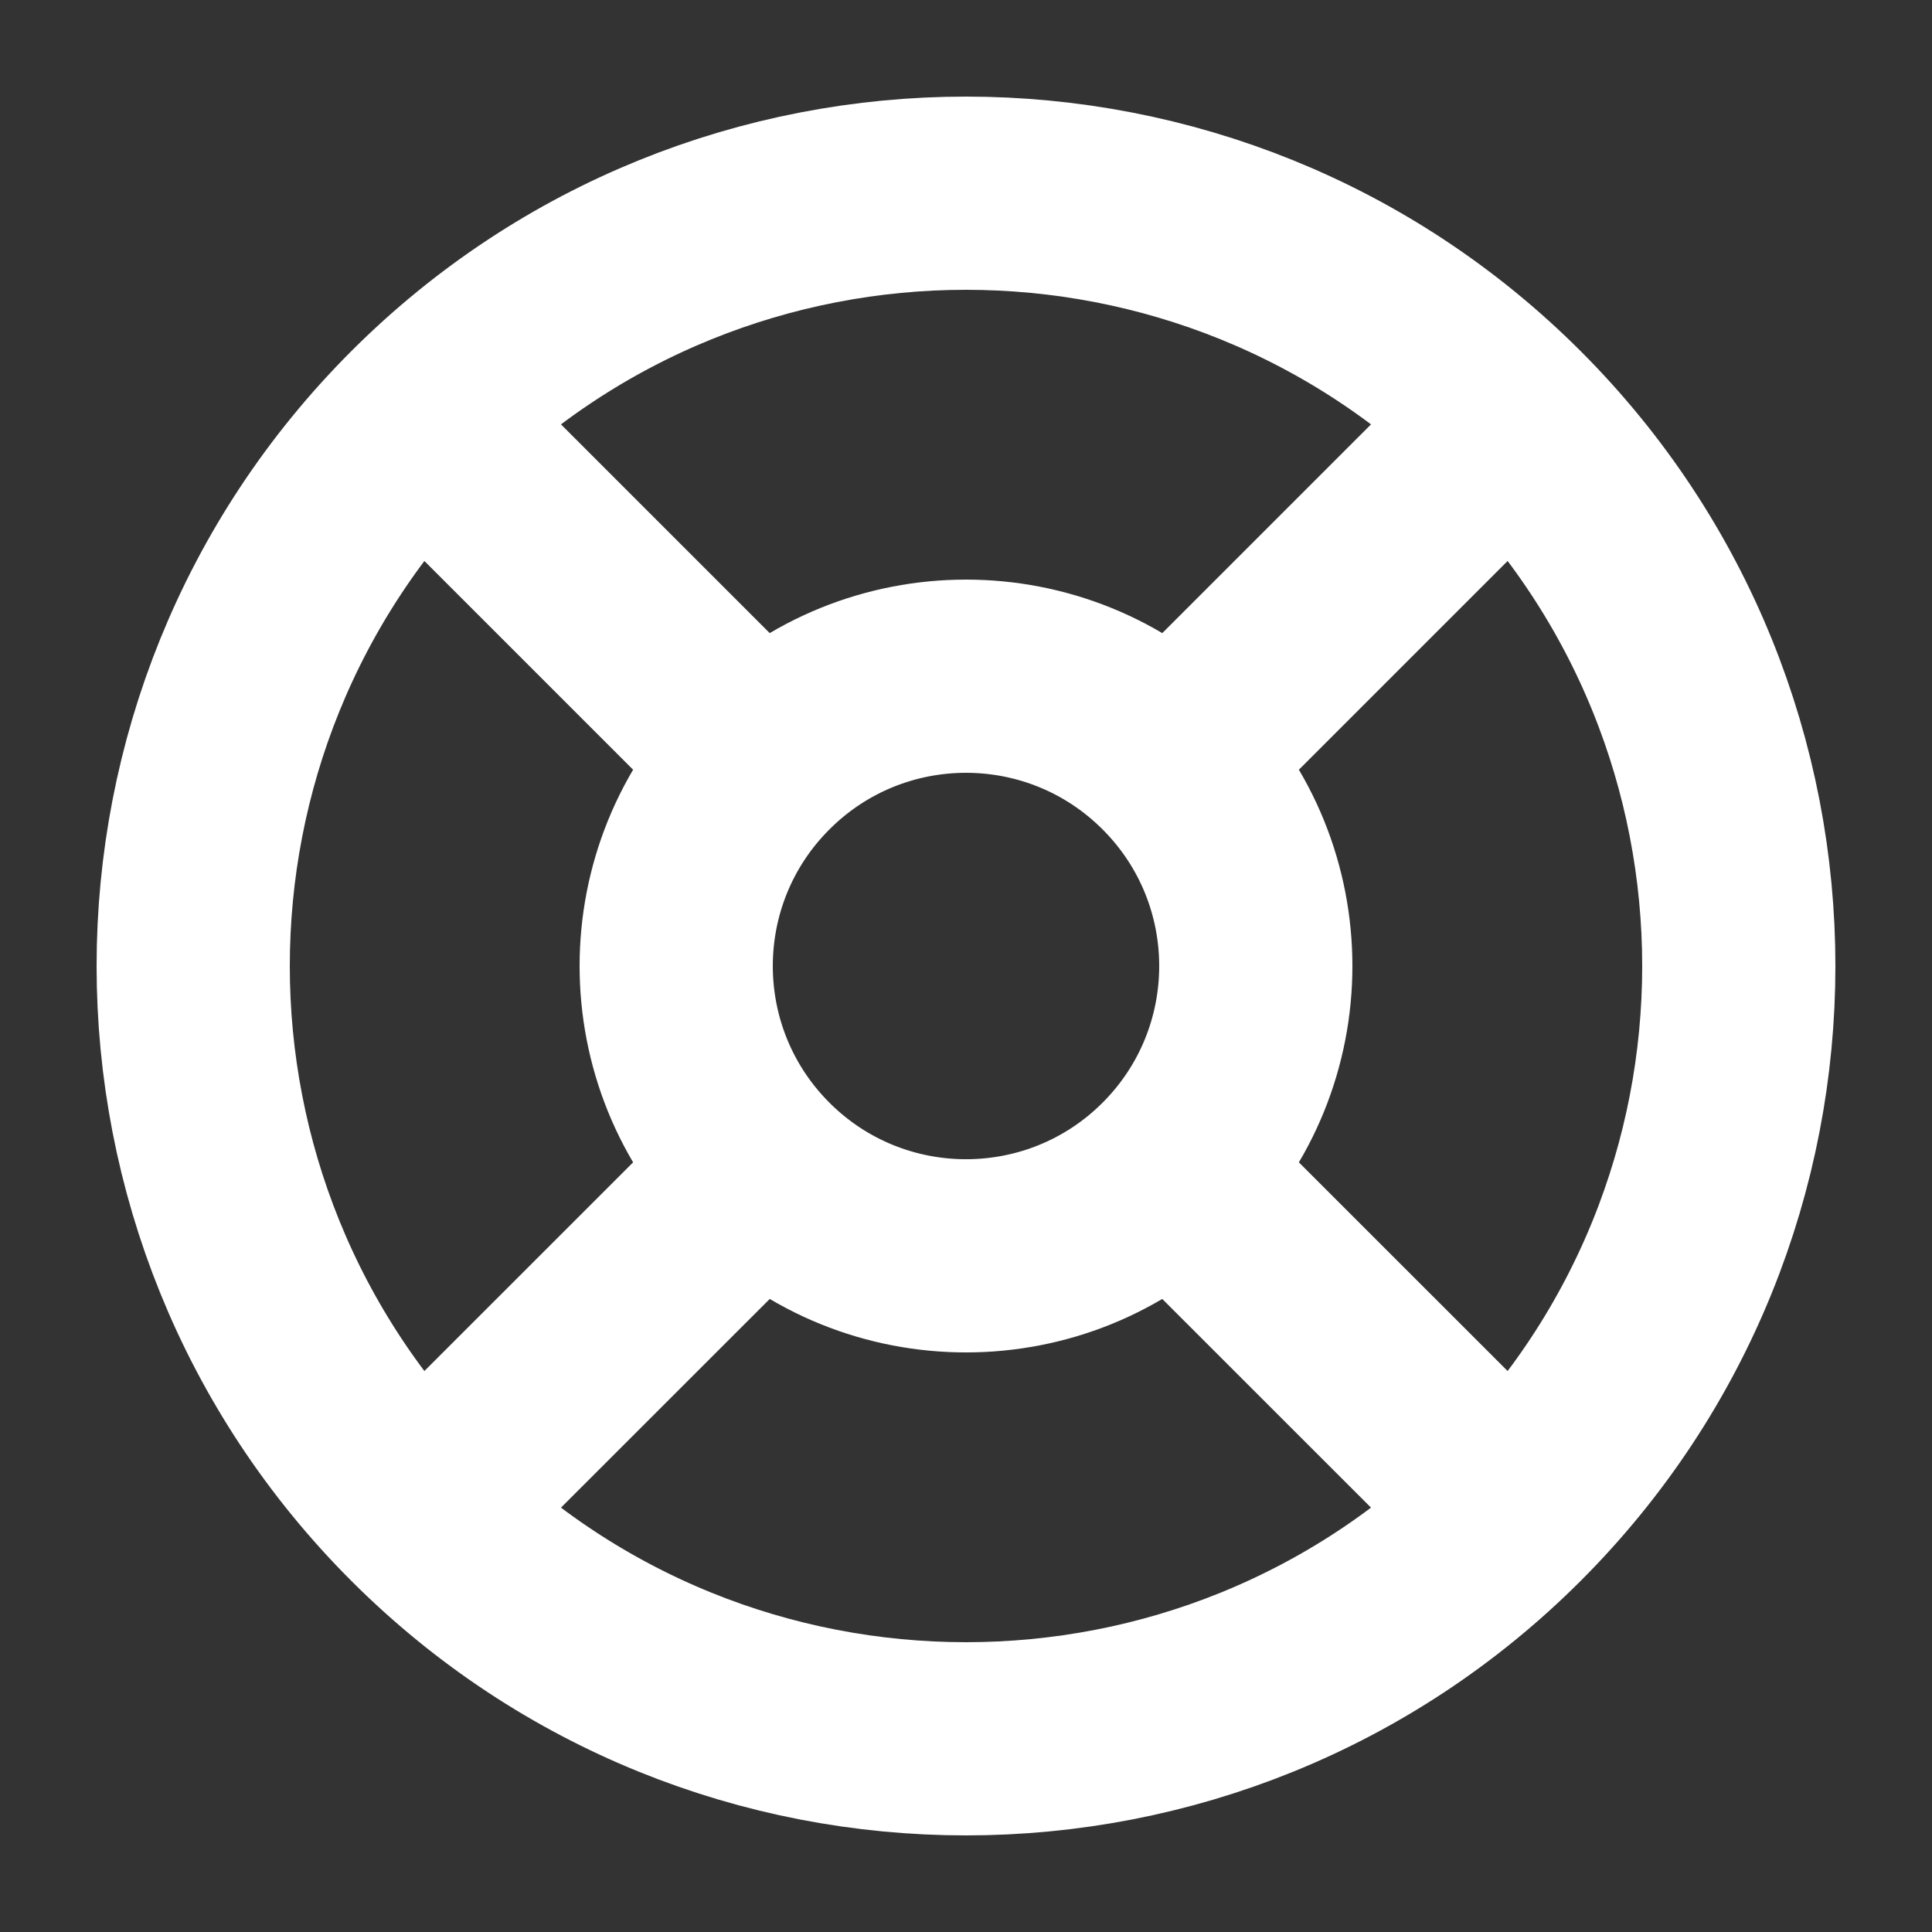<svg width="20" height="20" viewBox="0 0 20 20" fill="none" xmlns="http://www.w3.org/2000/svg">
<rect x="0" y="0" width="20" height="20" fill="#333333" stroke="none"/>
<path d="M12.121 12.122C10.95 13.293 9.05 13.293 7.879 12.122M12.121 12.122C13.293 10.95 13.293 9.05 12.121 7.879M12.121 12.122L15.303 15.303M7.879 12.122C6.707 10.95 6.707 9.05 7.879 7.879M7.879 12.122L4.697 15.303M7.879 7.879C9.05 6.707 10.95 6.707 12.121 7.879M7.879 7.879L4.697 4.697M12.121 7.879L15.303 4.697M15.657 15.657C12.533 18.781 7.467 18.781 4.343 15.657C1.219 12.533 1.219 7.468 4.343 4.343C7.467 1.219 12.533 1.219 15.657 4.343C18.781 7.468 18.781 12.533 15.657 15.657Z" stroke="white" stroke-width="2" stroke-linecap="round" stroke-linejoin="round"/>
</svg>
